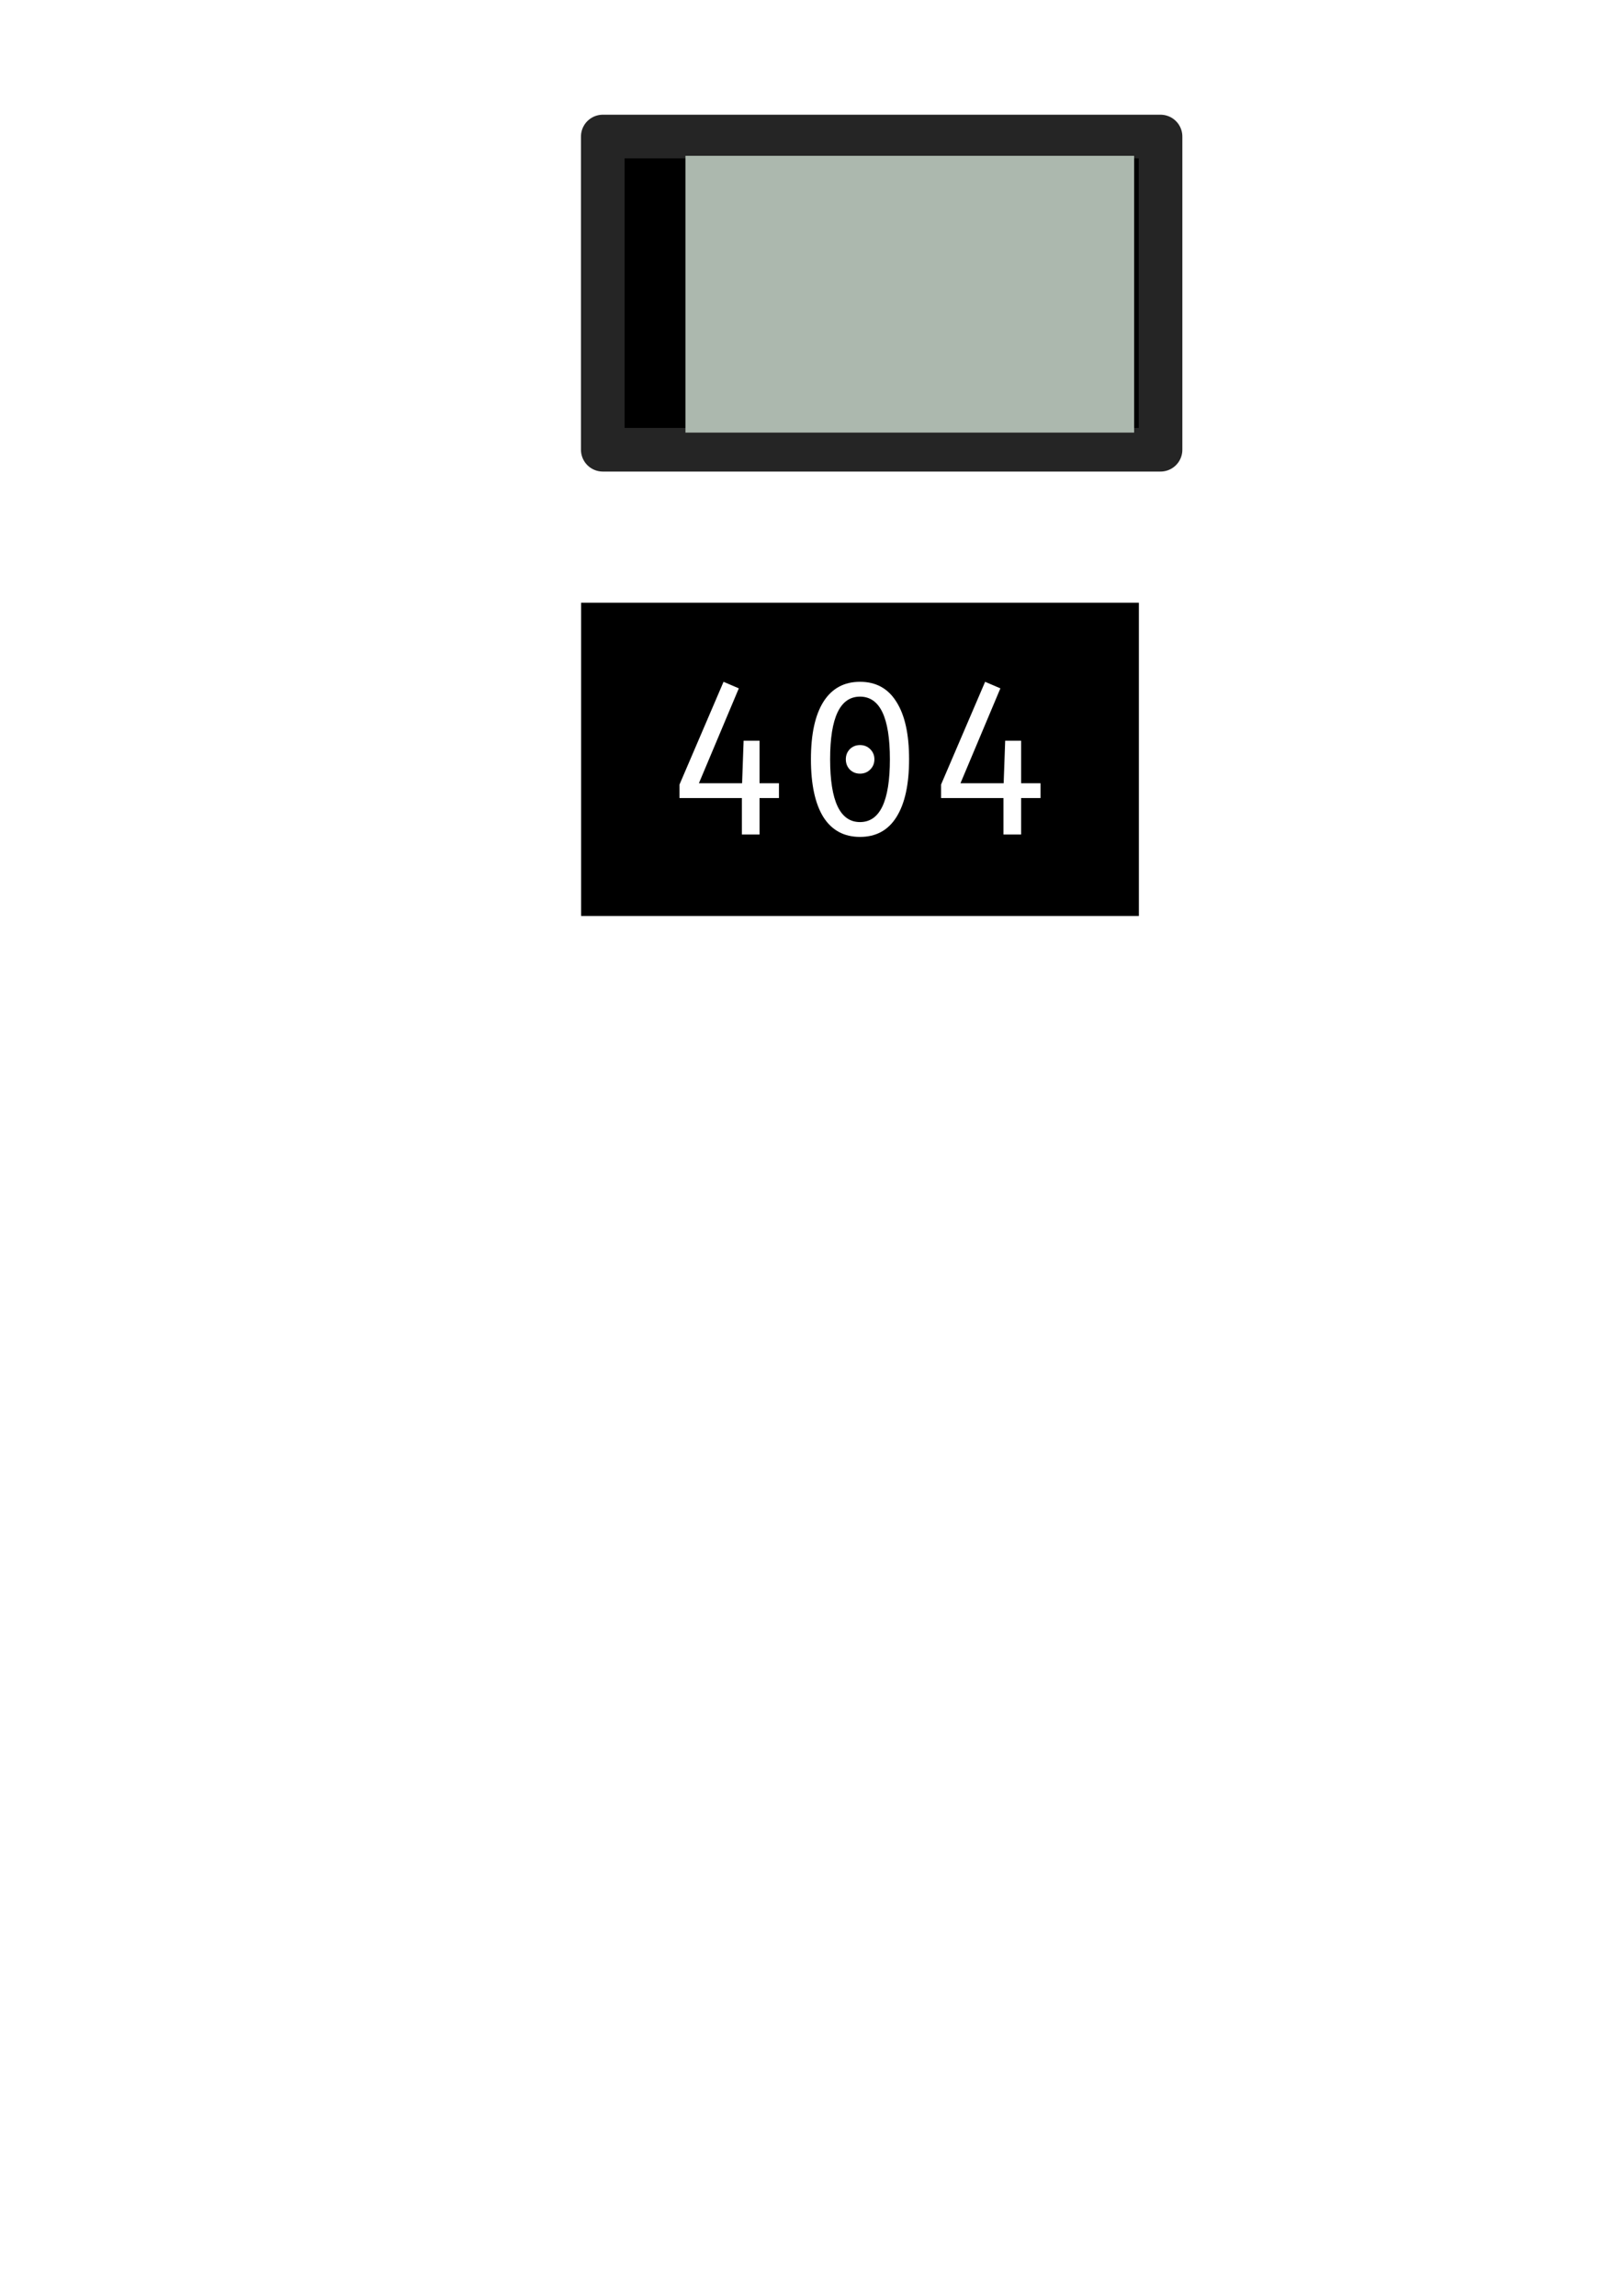<?xml version="1.0" encoding="UTF-8" standalone="no"?>
<!-- Created with Inkscape (http://www.inkscape.org/) -->

<svg
   xmlns:dc="http://purl.org/dc/elements/1.1/"
   xmlns:cc="http://creativecommons.org/ns#"
   xmlns:rdf="http://www.w3.org/1999/02/22-rdf-syntax-ns#"
   xmlns:svg="http://www.w3.org/2000/svg"
   xmlns="http://www.w3.org/2000/svg"
   xmlns:xlink="http://www.w3.org/1999/xlink"
   xmlns:sodipodi="http://sodipodi.sourceforge.net/DTD/sodipodi-0.dtd"
   xmlns:inkscape="http://www.inkscape.org/namespaces/inkscape"
   width="210mm"
   height="297mm"
   viewBox="0 0 744.094 1052.362"
   id="svg2"
   version="1.1"
   inkscape:version="0.91 r13725"
   sodipodi:docname="drawing_orig.svg">
  <defs
     id="defs4">
    <linearGradient
       inkscape:collect="always"
       id="linearGradient4146">
      <stop
         style="stop-color:#000000;stop-opacity:1;"
         offset="0"
         id="stop4148" />
      <stop
         style="stop-color:#000000;stop-opacity:0;"
         offset="1"
         id="stop4150" />
    </linearGradient>
    <linearGradient
       inkscape:collect="always"
       xlink:href="#linearGradient4146"
       id="linearGradient4154"
       gradientUnits="userSpaceOnUse"
       x1="60.739"
       y1="112.227"
       x2="226.261"
       y2="112.227" />
  </defs>
  <sodipodi:namedview
     id="base"
     pagecolor="#ffffff"
     bordercolor="#666666"
     borderopacity="1.0"
     inkscape:pageopacity="0.0"
     inkscape:pageshadow="2"
     inkscape:zoom="1.4"
     inkscape:cx="323.9103"
     inkscape:cy="757.97137"
     inkscape:document-units="px"
     inkscape:current-layer="layer1"
     showgrid="false"
     inkscape:snap-bbox="true"
     inkscape:snap-bbox-midpoints="true"
     inkscape:window-width="1366"
     inkscape:window-height="705"
     inkscape:window-x="-8"
     inkscape:window-y="-8"
     inkscape:window-maximized="1" />
  <g
     inkscape:label="Layer 1"
     inkscape:groupmode="layer"
     id="layer1">
    <rect
       style="opacity:1;fill:#000000;fill-opacity:1;fill-rule:nonzero;stroke:#252525;stroke-width:20;stroke-linecap:round;stroke-linejoin:round;stroke-miterlimit:4;stroke-dasharray:none;stroke-opacity:1;paint-order:stroke markers fill"
       id="rect4156"
       width="255.714"
       height="143.571"
       x="276.357"
       y="62.584" />
    <flowRoot
       xml:space="preserve"
       id="flowRoot4138"
       style="font-style:normal;font-variant:normal;font-weight:normal;font-stretch:normal;font-size:40px;line-height:125%;font-family:'Yu Mincho';-inkscape-font-specification:'Yu Mincho';letter-spacing:0px;word-spacing:0px;fill:#acb8ae;fill-opacity:1;stroke:none;stroke-width:1px;stroke-linecap:butt;stroke-linejoin:miter;stroke-opacity:1"
       transform="translate(260.714,22.143)"><flowRegion
         id="flowRegion4140"
         style="fill:url(#linearGradient4154);fill-opacity:1"><rect
           id="rect4142"
           width="205.71"
           height="126.878"
           x="53.538"
           y="49.281"
           style="font-style:normal;font-variant:normal;font-weight:normal;font-stretch:normal;font-family:'Yu Mincho';-inkscape-font-specification:'Yu Mincho';fill:#acb8ae;fill-opacity:1" /></flowRegion><flowPara
         id="flowPara4144"
         style="font-style:normal;font-variant:normal;font-weight:normal;font-stretch:normal;font-size:100px;font-family:'Fira Code';-inkscape-font-specification:'Fira Code';fill:#acb8ae;fill-opacity:1">404</flowPara></flowRoot>    <path
       style="opacity:1;fill:#000000;fill-opacity:1;fill-rule:nonzero;stroke:none;stroke-width:20;stroke-linecap:round;stroke-linejoin:round;stroke-miterlimit:4;stroke-dasharray:none;stroke-opacity:1;paint-order:stroke markers fill"
       d="M 266.428 276.291 L 266.428 419.861 L 522.143 419.861 L 522.143 276.291 L 266.428 276.291 z M 331.725 312.527 L 338.725 315.527 L 320.424 359.027 L 340.225 359.027 L 340.924 339.527 L 348.225 339.527 L 348.225 359.027 L 357.125 359.027 L 357.125 365.826 L 348.225 365.826 L 348.225 382.527 L 340.125 382.527 L 340.125 365.826 L 311.525 365.826 L 311.525 359.627 L 331.725 312.527 z M 394.285 312.527 C 401.618 312.527 407.186 315.593 410.986 321.727 C 414.853 327.793 416.785 336.561 416.785 348.027 C 416.785 359.561 414.853 368.394 410.986 374.527 C 407.186 380.594 401.618 383.627 394.285 383.627 C 386.952 383.627 381.353 380.594 377.486 374.527 C 373.686 368.394 371.785 359.561 371.785 348.027 C 371.785 336.561 373.686 327.793 377.486 321.727 C 381.353 315.593 386.952 312.527 394.285 312.527 z M 451.646 312.527 L 458.646 315.527 L 440.346 359.027 L 460.146 359.027 L 460.846 339.527 L 468.146 339.527 L 468.146 359.027 L 477.047 359.027 L 477.047 365.826 L 468.146 365.826 L 468.146 382.527 L 460.047 382.527 L 460.047 365.826 L 431.447 365.826 L 431.447 359.627 L 451.646 312.527 z M 394.285 319.326 C 385.152 319.326 380.586 328.894 380.586 348.027 C 380.586 367.227 385.152 376.826 394.285 376.826 C 403.418 376.826 407.986 367.227 407.986 348.027 C 407.986 328.894 403.418 319.326 394.285 319.326 z M 394.285 341.527 C 396.152 341.527 397.72 342.159 398.986 343.426 C 400.253 344.692 400.885 346.227 400.885 348.027 C 400.885 349.894 400.253 351.46 398.986 352.727 C 397.72 353.993 396.152 354.627 394.285 354.627 C 392.418 354.627 390.853 353.993 389.586 352.727 C 388.386 351.46 387.785 349.894 387.785 348.027 C 387.785 346.227 388.386 344.692 389.586 343.426 C 390.853 342.159 392.418 341.527 394.285 341.527 z "
       id="rect4156-4" />
  </g>
</svg>
